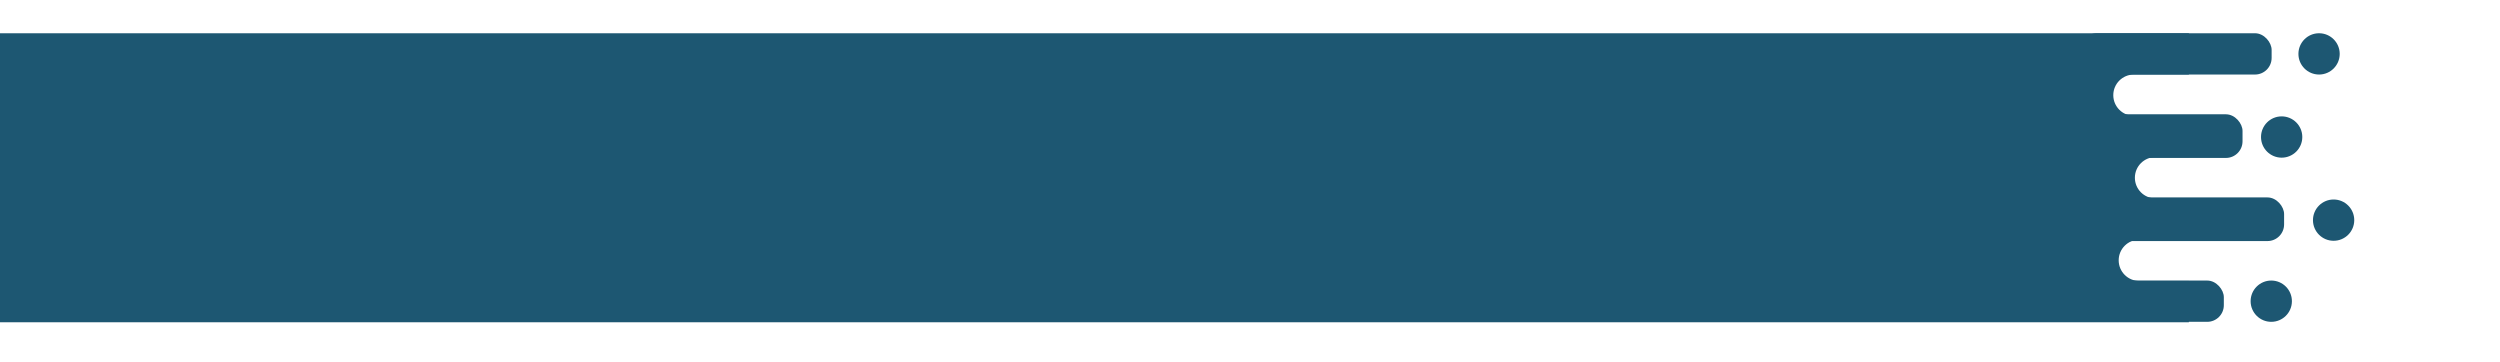 <?xml version="1.0" encoding="UTF-8" standalone="no"?>
<svg width="1203px" height="174px" viewBox="0 0 1203 174" version="1.1" xmlns="http://www.w3.org/2000/svg" xmlns:xlink="http://www.w3.org/1999/xlink">
    <!-- Generator: Sketch 41.2 (35397) - http://www.bohemiancoding.com/sketch -->
    <title>sploosh</title>
    <desc>Created with Sketch.</desc>
    <defs></defs>
    <g id="stream" stroke="none" stroke-width="1" fill="none" fill-rule="evenodd">
        <g id="sploosh" fill="#1D5772">
            <path d="M1053.281,115.331 L1053.281,95.464 L1037.235,95.464 C1031.751,95.464 1027.305,91.019 1027.305,85.531 C1027.305,80.046 1031.75,75.598 1037.235,75.598 L1053.281,75.598 L1053.281,55.732 L1026.844,55.732 C1021.36,55.732 1016.914,51.286 1016.914,45.799 C1016.914,40.313 1021.36,35.866 1026.844,35.866 L1053.281,35.866 L1053.281,16 L0,16 L0,155.063 L1053.281,155.063 L1053.281,135.197 L1029.442,135.197 C1023.958,135.197 1019.511,130.751 1019.511,125.264 C1019.511,119.778 1023.957,115.331 1029.442,115.331 L1053.281,115.331 Z" id="Combined-Shape"></path>
            <rect id="Rectangle-2" x="1007" y="95" width="92.107" height="21" rx="8"></rect>
            <rect id="Rectangle-2" x="978" y="135" width="92.107" height="19.866" rx="8"></rect>
            <circle id="Oval" cx="1115.933" cy="25.933" r="9.933"></circle>
            <circle id="Oval" cx="1092.933" cy="144.933" r="9.933"></circle>
            <circle id="Oval" cx="1097.933" cy="65.933" r="9.933"></circle>
            <ellipse id="Oval" cx="1122.933" cy="105.933" rx="9.933" ry="9.933"></ellipse>
            <rect id="Rectangle-2" x="987" y="55" width="92.107" height="21" rx="8"></rect>
            <rect id="Rectangle-2" x="1001" y="16" width="92.107" height="19.866" rx="8"></rect>
        </g>
    </g>
</svg>